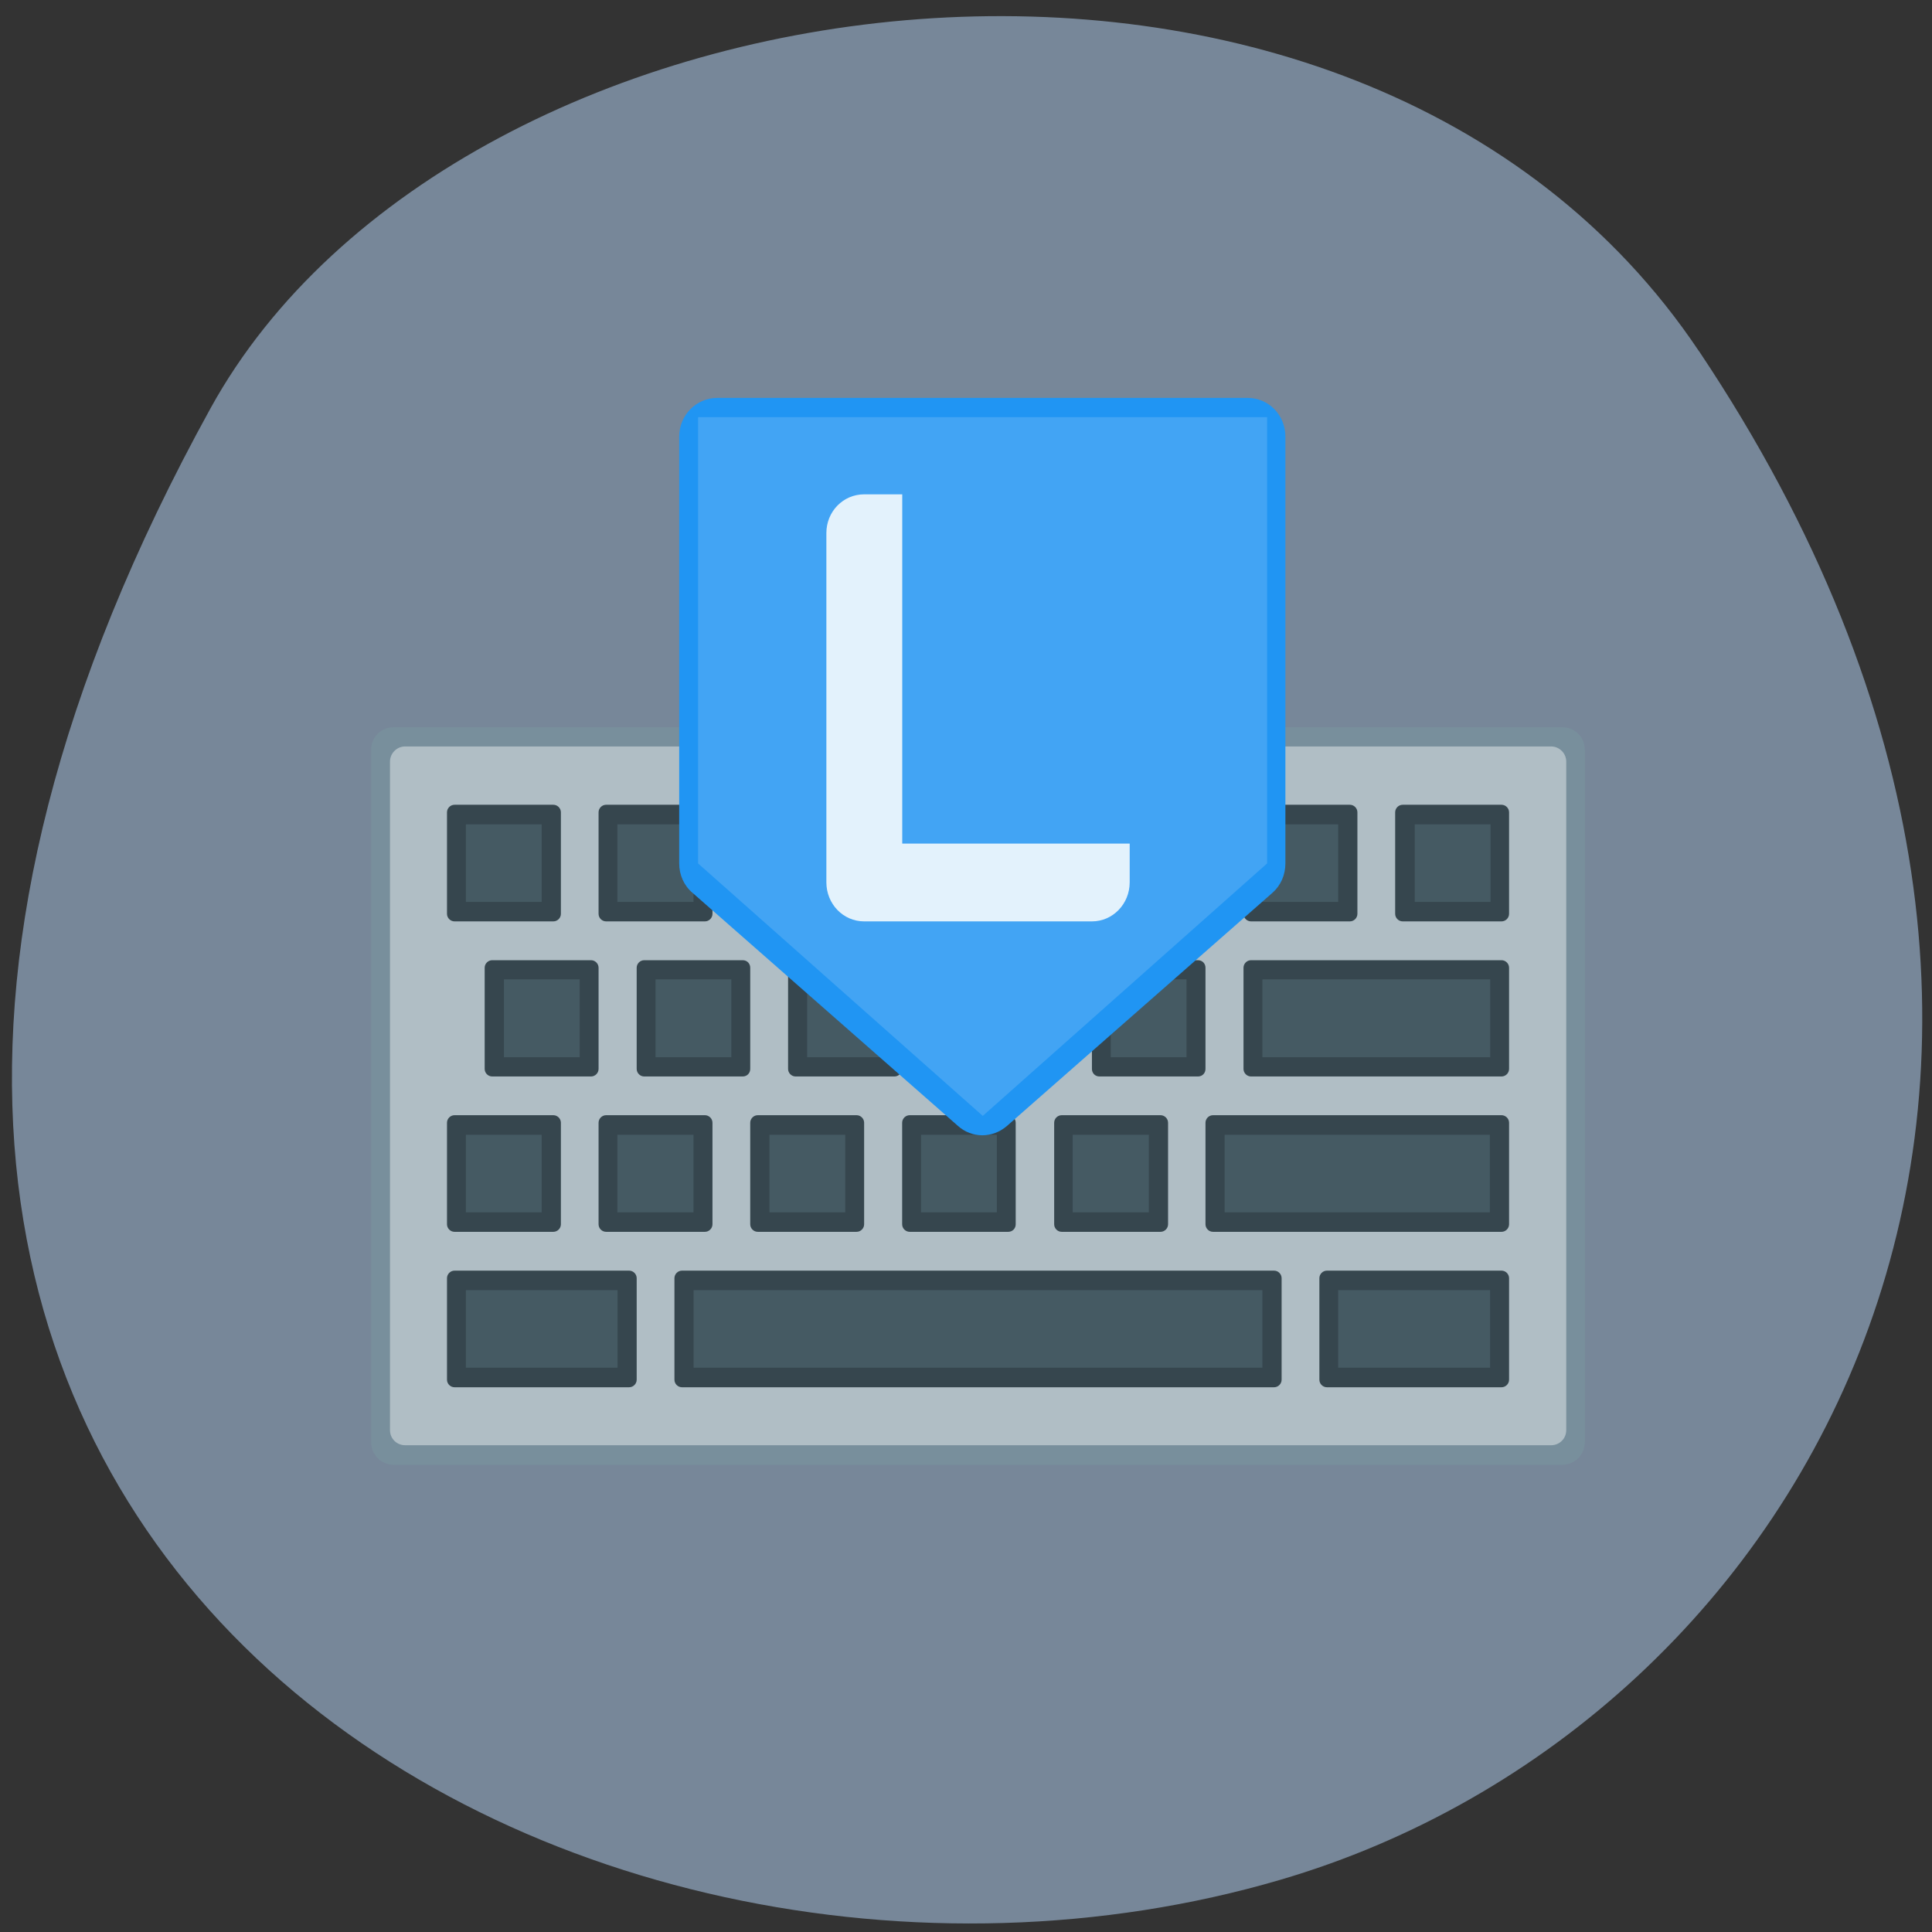 <svg xmlns="http://www.w3.org/2000/svg" viewBox="0 0 22 22"><rect x="0" y="0" width="22" height="22" fill="#333333" stroke="none"/><path d="m 19.348 4 c 5.477 8.184 1.27 15.637 -4.77 17.406 c -8.117 2.379 -19.281 -3.875 -12.18 -16.758 c 2.824 -5.121 13.05 -6.477 16.949 -0.648" fill="#778799"/><path d="m 4.484 8.281 h 13.305 c 0.145 0 0.258 0.113 0.258 0.258 v 7.883 c 0 0.141 -0.113 0.258 -0.258 0.258 h -13.305 c -0.145 0 -0.258 -0.117 -0.258 -0.258 v -7.883 c 0 -0.145 0.113 -0.258 0.258 -0.258" fill="#788f9c"/><path d="m 4.613 8.5 h 13.05 c 0.094 0 0.172 0.078 0.172 0.172 v 7.613 c 0 0.098 -0.078 0.172 -0.172 0.172 h -13.05 c -0.094 0 -0.172 -0.074 -0.172 -0.172 v -7.613 c 0 -0.094 0.078 -0.172 0.172 -0.172" fill="#b0bec5"/><g fill="#36464e"><path d="m 12.52 10.934 h 1.121 c 0.051 0 0.086 0.039 0.086 0.086 v 1.152 c 0 0.047 -0.035 0.086 -0.086 0.086 h -1.121 c -0.051 0 -0.086 -0.039 -0.086 -0.086 v -1.152 c 0 -0.047 0.035 -0.086 0.086 -0.086"/><path d="m 9.06 10.934 h 1.125 c 0.047 0 0.086 0.039 0.086 0.086 v 1.152 c 0 0.047 -0.039 0.086 -0.086 0.086 h -1.125 c -0.047 0 -0.086 -0.039 -0.086 -0.086 v -1.152 c 0 -0.047 0.039 -0.086 0.086 -0.086"/><path d="m 5.605 10.934 h 1.125 c 0.047 0 0.086 0.039 0.086 0.086 v 1.152 c 0 0.047 -0.039 0.086 -0.086 0.086 h -1.125 c -0.047 0 -0.086 -0.039 -0.086 -0.086 v -1.152 c 0 -0.047 0.039 -0.086 0.086 -0.086"/><path d="m 7.766 14.469 h 6.742 c 0.047 0 0.086 0.039 0.086 0.086 v 1.156 c 0 0.047 -0.039 0.086 -0.086 0.086 h -6.742 c -0.047 0 -0.086 -0.039 -0.086 -0.086 v -1.156 c 0 -0.047 0.039 -0.086 0.086 -0.086"/></g><path d="m 7.898 14.691 h 6.477 v 0.883 h -6.477" fill="#455a63"/><path d="m 5.176 9.164 h 1.125 c 0.047 0 0.086 0.039 0.086 0.086 v 1.156 c 0 0.047 -0.039 0.086 -0.086 0.086 h -1.125 c -0.047 0 -0.086 -0.039 -0.086 -0.086 v -1.156 c 0 -0.047 0.039 -0.086 0.086 -0.086" fill="#36464e"/><path d="m 5.305 9.387 h 0.863 v 0.883 h -0.863" fill="#455a63"/><path d="m 6.902 9.164 h 1.125 c 0.047 0 0.086 0.039 0.086 0.086 v 1.156 c 0 0.047 -0.039 0.086 -0.086 0.086 h -1.125 c -0.047 0 -0.086 -0.039 -0.086 -0.086 v -1.156 c 0 -0.047 0.039 -0.086 0.086 -0.086" fill="#36464e"/><path d="m 7.03 9.387 h 0.867 v 0.883 h -0.867" fill="#455a63"/><path d="m 14.246 9.164 h 1.125 c 0.047 0 0.086 0.039 0.086 0.086 v 1.156 c 0 0.047 -0.039 0.086 -0.086 0.086 h -1.125 c -0.047 0 -0.086 -0.039 -0.086 -0.086 v -1.156 c 0 -0.047 0.039 -0.086 0.086 -0.086" fill="#36464e"/><path d="m 14.375 9.387 h 0.863 v 0.883 h -0.863" fill="#455a63"/><path d="m 15.973 9.164 h 1.125 c 0.047 0 0.086 0.039 0.086 0.086 v 1.156 c 0 0.047 -0.039 0.086 -0.086 0.086 h -1.125 c -0.047 0 -0.086 -0.039 -0.086 -0.086 v -1.156 c 0 -0.047 0.039 -0.086 0.086 -0.086" fill="#36464e"/><g fill="#455a63"><path d="m 16.11 9.387 h 0.863 v 0.883 h -0.863"/><path d="m 9.191 11.152 h 0.863 v 0.887 h -0.863"/><path d="m 5.738 11.152 h 0.863 v 0.887 h -0.863"/><path d="m 12.648 11.152 h 0.863 v 0.887 h -0.863"/></g><path d="m 7.336 10.934 h 1.121 c 0.051 0 0.086 0.039 0.086 0.086 v 1.152 c 0 0.047 -0.035 0.086 -0.086 0.086 h -1.121 c -0.047 0 -0.086 -0.039 -0.086 -0.086 v -1.152 c 0 -0.047 0.039 -0.086 0.086 -0.086" fill="#36464e"/><path d="m 7.465 11.152 h 0.863 v 0.887 h -0.863" fill="#455a63"/><path d="m 14.246 10.934 h 2.852 c 0.047 0 0.086 0.039 0.086 0.086 v 1.152 c 0 0.047 -0.039 0.086 -0.086 0.086 h -2.852 c -0.047 0 -0.086 -0.039 -0.086 -0.086 v -1.152 c 0 -0.047 0.039 -0.086 0.086 -0.086" fill="#36464e"/><path d="m 14.375 11.152 h 2.594 v 0.887 h -2.594" fill="#455a63"/><g fill="#36464e"><path d="m 10.359 12.699 h 1.121 c 0.051 0 0.086 0.039 0.086 0.086 v 1.156 c 0 0.047 -0.035 0.086 -0.086 0.086 h -1.121 c -0.047 0 -0.086 -0.039 -0.086 -0.086 v -1.156 c 0 -0.047 0.039 -0.086 0.086 -0.086"/><path d="m 8.629 12.699 h 1.125 c 0.047 0 0.086 0.039 0.086 0.086 v 1.156 c 0 0.047 -0.039 0.086 -0.086 0.086 h -1.125 c -0.047 0 -0.086 -0.039 -0.086 -0.086 v -1.156 c 0 -0.047 0.039 -0.086 0.086 -0.086"/><path d="m 5.176 12.699 h 1.125 c 0.047 0 0.086 0.039 0.086 0.086 v 1.156 c 0 0.047 -0.039 0.086 -0.086 0.086 h -1.125 c -0.047 0 -0.086 -0.039 -0.086 -0.086 v -1.156 c 0 -0.047 0.039 -0.086 0.086 -0.086"/></g><g fill="#455a63"><path d="m 8.762 12.922 h 0.863 v 0.883 h -0.863"/><path d="m 5.305 12.922 h 0.863 v 0.883 h -0.863"/><path d="m 10.488 12.922 h 0.863 v 0.883 h -0.863"/></g><path d="m 6.902 12.699 h 1.125 c 0.047 0 0.086 0.039 0.086 0.086 v 1.156 c 0 0.047 -0.039 0.086 -0.086 0.086 h -1.125 c -0.047 0 -0.086 -0.039 -0.086 -0.086 v -1.156 c 0 -0.047 0.039 -0.086 0.086 -0.086" fill="#36464e"/><path d="m 7.03 12.922 h 0.867 v 0.883 h -0.867" fill="#455a63"/><path d="m 12.09 12.699 h 1.125 c 0.047 0 0.086 0.039 0.086 0.086 v 1.156 c 0 0.047 -0.039 0.086 -0.086 0.086 h -1.125 c -0.047 0 -0.086 -0.039 -0.086 -0.086 v -1.156 c 0 -0.047 0.039 -0.086 0.086 -0.086" fill="#36464e"/><path d="m 12.215 12.922 h 0.867 v 0.883 h -0.867" fill="#455a63"/><path d="m 13.813 12.699 h 3.285 c 0.047 0 0.086 0.039 0.086 0.086 v 1.156 c 0 0.047 -0.039 0.086 -0.086 0.086 h -3.285 c -0.047 0 -0.086 -0.039 -0.086 -0.086 v -1.156 c 0 -0.047 0.039 -0.086 0.086 -0.086" fill="#36464e"/><path d="m 13.945 12.922 h 3.02 v 0.883 h -3.02" fill="#455a63"/><path d="m 5.176 14.469 h 1.988 c 0.047 0 0.086 0.039 0.086 0.086 v 1.156 c 0 0.047 -0.039 0.086 -0.086 0.086 h -1.988 c -0.047 0 -0.086 -0.039 -0.086 -0.086 v -1.156 c 0 -0.047 0.039 -0.086 0.086 -0.086" fill="#36464e"/><path d="m 5.305 14.691 h 1.727 v 0.883 h -1.727" fill="#455a63"/><path d="m 15.11 14.469 h 1.988 c 0.047 0 0.086 0.039 0.086 0.086 v 1.156 c 0 0.047 -0.039 0.086 -0.086 0.086 h -1.988 c -0.047 0 -0.086 -0.039 -0.086 -0.086 v -1.156 c 0 -0.047 0.039 -0.086 0.086 -0.086" fill="#36464e"/><path d="m 15.238 14.691 h 1.73 v 0.883 h -1.73" fill="#455a63"/><g fill-rule="evenodd"><path d="m 8.168 4.531 c -0.238 0 -0.434 0.195 -0.434 0.441 v 4.859 c 0 0.133 0.055 0.254 0.152 0.336 l 3.02 2.652 c 0.16 0.145 0.398 0.145 0.563 0 l 3.02 -2.652 c 0.094 -0.082 0.148 -0.203 0.148 -0.336 v -4.859 c 0 -0.246 -0.191 -0.441 -0.43 -0.441" fill="#2095f3"/><path d="m 7.949 4.75 h 6.48 v 5.082 l -3.238 2.875 l -3.242 -2.875" fill="#42a4f4"/></g><path d="m 9.84 5.629 c -0.238 0 -0.43 0.195 -0.43 0.441 v 3.977 c 0 0.246 0.191 0.445 0.43 0.445 h 2.594 c 0.238 0 0.43 -0.199 0.43 -0.445 v -0.441 h -2.59 v -3.977" fill="#e3f2fc"/></svg>